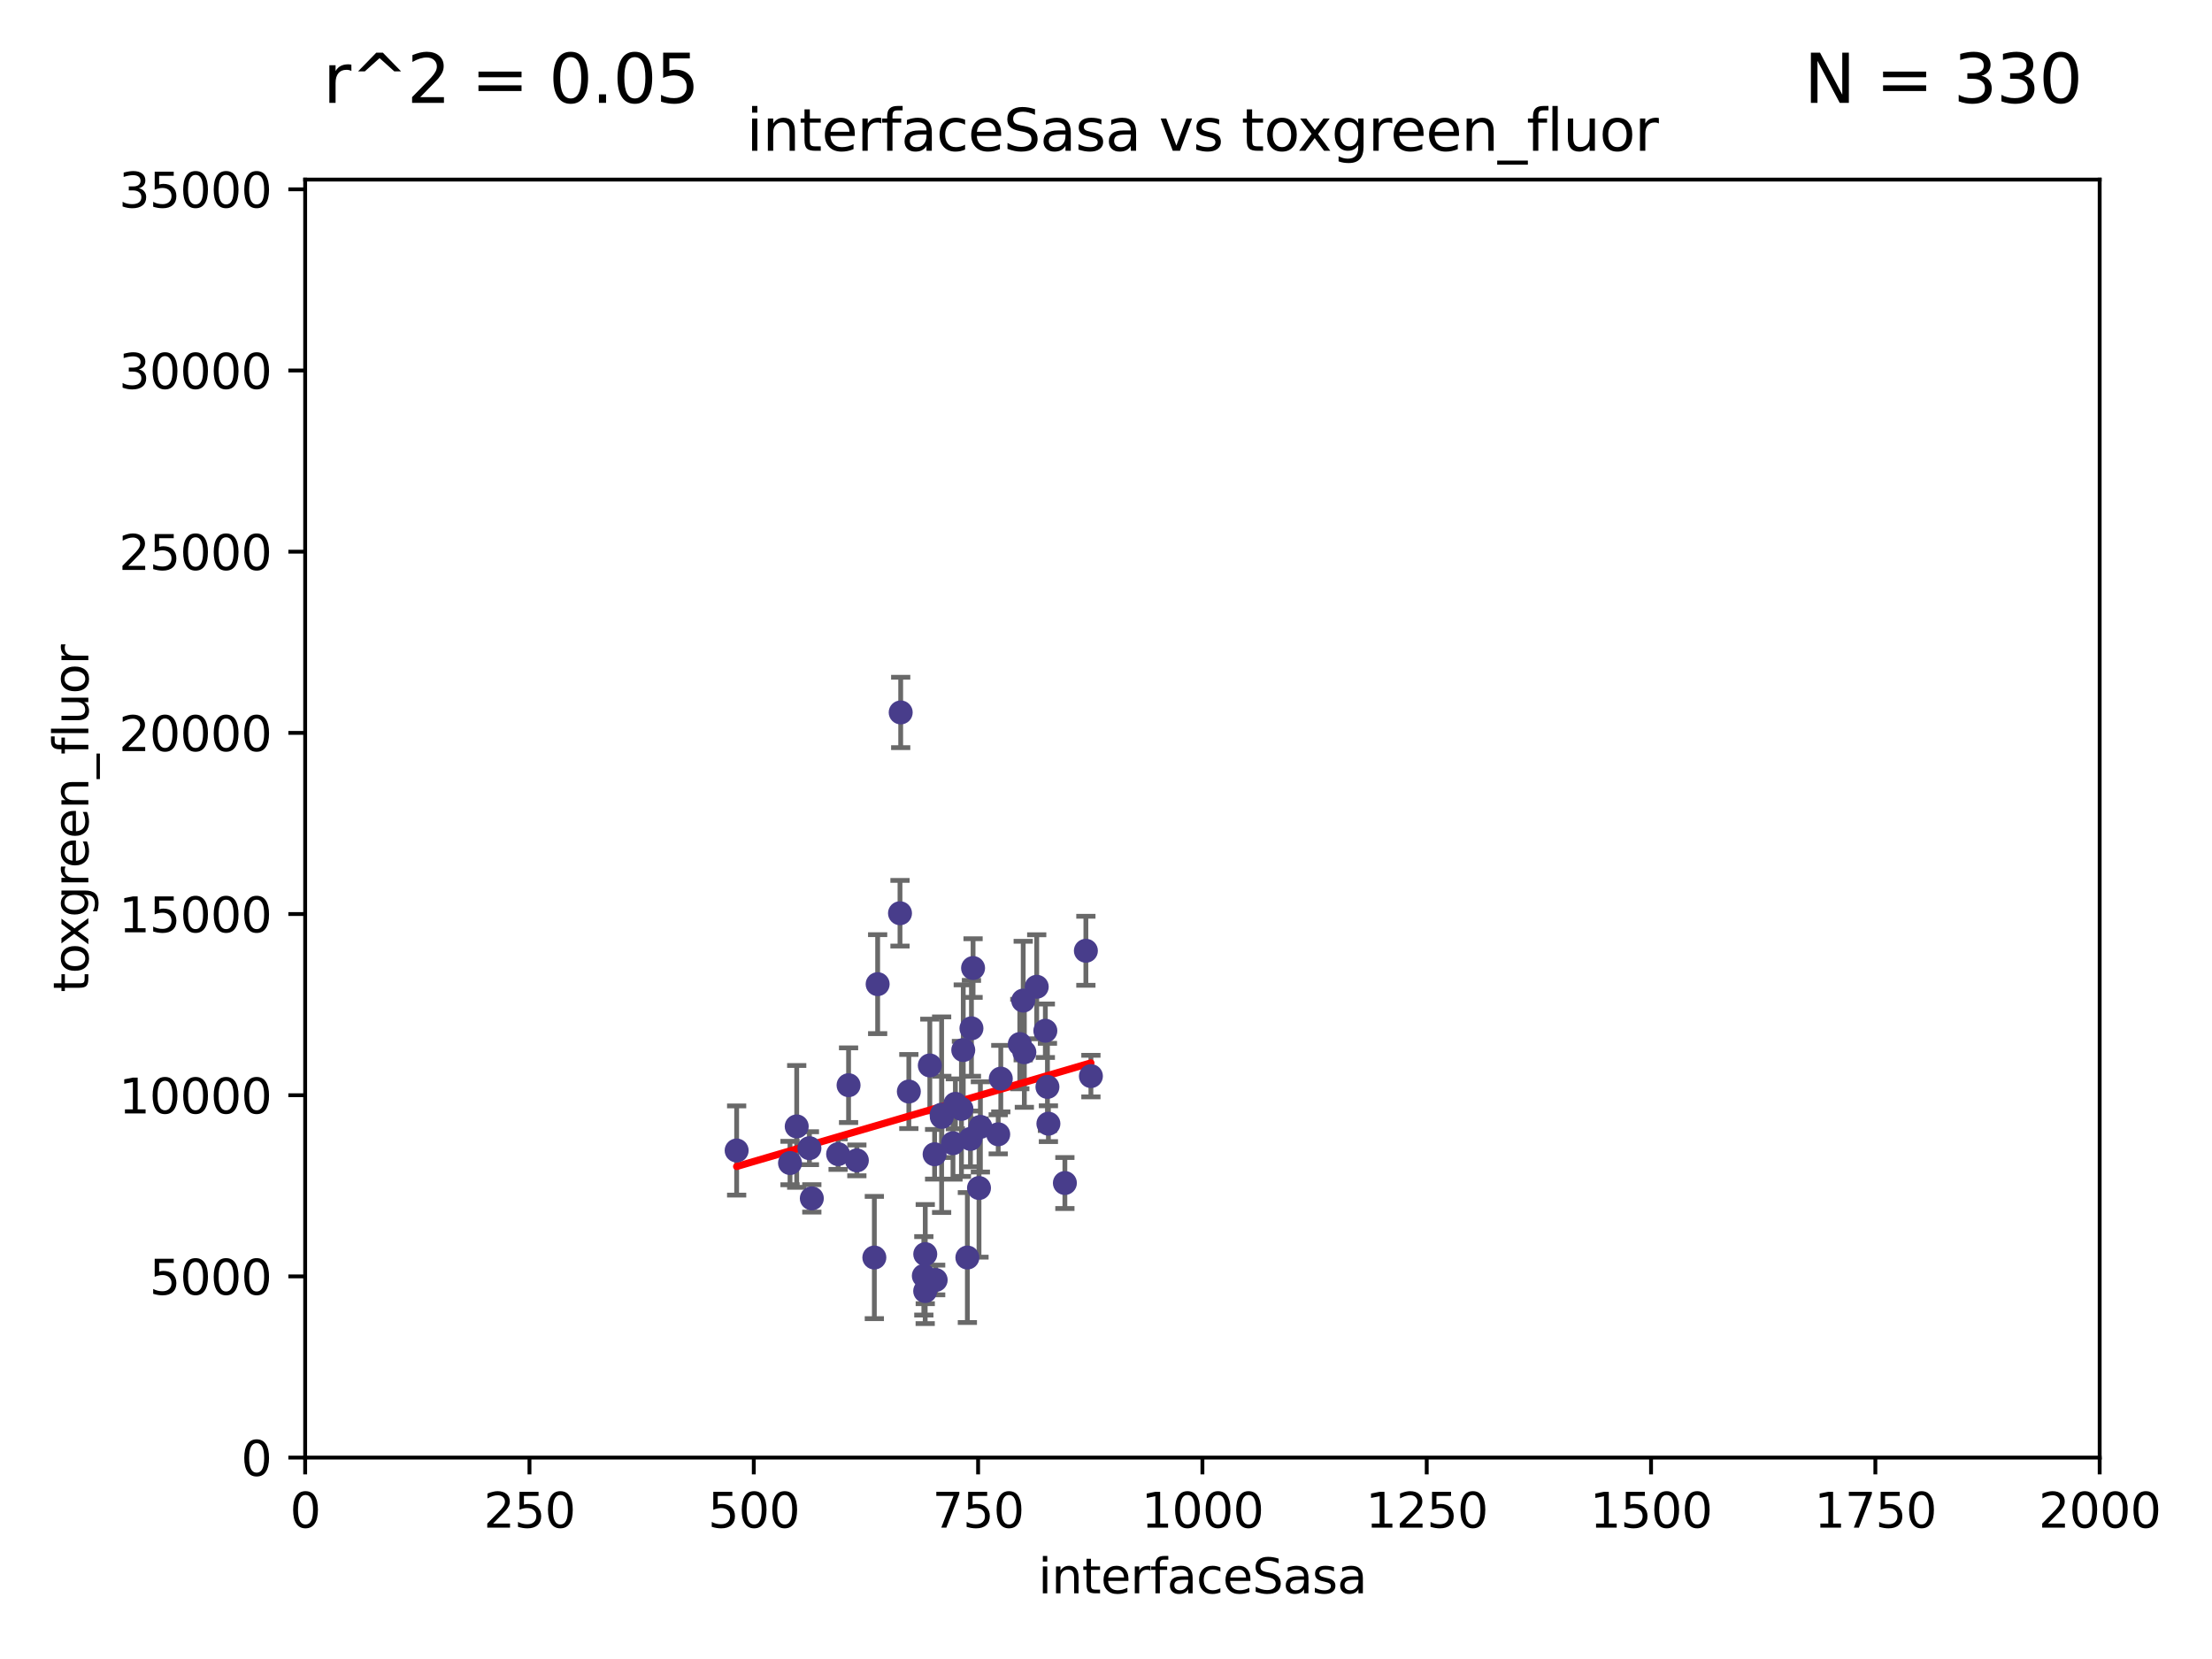 <?xml version="1.0" encoding="utf-8" standalone="no"?>
<!DOCTYPE svg PUBLIC "-//W3C//DTD SVG 1.1//EN"
  "http://www.w3.org/Graphics/SVG/1.1/DTD/svg11.dtd">
<svg xmlns:xlink="http://www.w3.org/1999/xlink" width="460.8pt" height="345.6pt" viewBox="0 0 460.8 345.6" xmlns="http://www.w3.org/2000/svg" version="1.1">
 <defs>
  <style type="text/css">*{stroke-linejoin: round; stroke-linecap: butt}</style>
 </defs>
 <g id="figure_1">
  <g id="patch_1">
   <path d="M 0 345.6 
L 460.8 345.6 
L 460.8 0 
L 0 0 
z
" style="fill: #ffffff"/>
  </g>
  <g id="axes_1">
   <g id="patch_2">
    <path d="M 63.571 303.64 
L 437.4 303.64 
L 437.4 37.411 
L 63.571 37.411 
z
" style="fill: #ffffff"/>
   </g>
   <g id="PathCollection_1">
    <defs>
     <path id="m8f3f046cd4" d="M 0 1.118 
C 0.297 1.118 0.581 1 0.791 0.791 
C 1 0.581 1.118 0.297 1.118 0 
C 1.118 -0.297 1 -0.581 0.791 -0.791 
C 0.581 -1 0.297 -1.118 0 -1.118 
C -0.297 -1.118 -0.581 -1 -0.791 -0.791 
C -1 -0.581 -1.118 -0.297 -1.118 0 
C -1.118 0.297 -1 0.581 -0.791 0.791 
C -0.581 1 -0.297 1.118 0 1.118 
z
" style="stroke: #483d8b"/>
    </defs>
    <g clip-path="url(#p323f60f183)">
     <use xlink:href="#m8f3f046cd4" x="194.697" y="240.453" style="fill: #483d8b; stroke: #483d8b"/>
     <use xlink:href="#m8f3f046cd4" x="194.918" y="266.643" style="fill: #483d8b; stroke: #483d8b"/>
     <use xlink:href="#m8f3f046cd4" x="218.202" y="226.423" style="fill: #483d8b; stroke: #483d8b"/>
     <use xlink:href="#m8f3f046cd4" x="201.522" y="261.968" style="fill: #483d8b; stroke: #483d8b"/>
     <use xlink:href="#m8f3f046cd4" x="187.486" y="190.244" style="fill: #483d8b; stroke: #483d8b"/>
     <use xlink:href="#m8f3f046cd4" x="217.764" y="214.727" style="fill: #483d8b; stroke: #483d8b"/>
     <use xlink:href="#m8f3f046cd4" x="196.198" y="232.667" style="fill: #483d8b; stroke: #483d8b"/>
     <use xlink:href="#m8f3f046cd4" x="202.37" y="214.218" style="fill: #483d8b; stroke: #483d8b"/>
     <use xlink:href="#m8f3f046cd4" x="203.944" y="247.483" style="fill: #483d8b; stroke: #483d8b"/>
     <use xlink:href="#m8f3f046cd4" x="200.286" y="231.002" style="fill: #483d8b; stroke: #483d8b"/>
     <use xlink:href="#m8f3f046cd4" x="226.209" y="198.062" style="fill: #483d8b; stroke: #483d8b"/>
     <use xlink:href="#m8f3f046cd4" x="192.451" y="265.778" style="fill: #483d8b; stroke: #483d8b"/>
     <use xlink:href="#m8f3f046cd4" x="189.329" y="227.387" style="fill: #483d8b; stroke: #483d8b"/>
     <use xlink:href="#m8f3f046cd4" x="202.163" y="237.253" style="fill: #483d8b; stroke: #483d8b"/>
     <use xlink:href="#m8f3f046cd4" x="215.968" y="205.563" style="fill: #483d8b; stroke: #483d8b"/>
     <use xlink:href="#m8f3f046cd4" x="218.402" y="234.086" style="fill: #483d8b; stroke: #483d8b"/>
     <use xlink:href="#m8f3f046cd4" x="213.153" y="208.443" style="fill: #483d8b; stroke: #483d8b"/>
     <use xlink:href="#m8f3f046cd4" x="182.142" y="261.966" style="fill: #483d8b; stroke: #483d8b"/>
     <use xlink:href="#m8f3f046cd4" x="212.441" y="217.495" style="fill: #483d8b; stroke: #483d8b"/>
     <use xlink:href="#m8f3f046cd4" x="221.835" y="246.444" style="fill: #483d8b; stroke: #483d8b"/>
     <use xlink:href="#m8f3f046cd4" x="187.632" y="148.412" style="fill: #483d8b; stroke: #483d8b"/>
     <use xlink:href="#m8f3f046cd4" x="164.576" y="242.282" style="fill: #483d8b; stroke: #483d8b"/>
     <use xlink:href="#m8f3f046cd4" x="200.665" y="218.744" style="fill: #483d8b; stroke: #483d8b"/>
     <use xlink:href="#m8f3f046cd4" x="202.708" y="201.662" style="fill: #483d8b; stroke: #483d8b"/>
     <use xlink:href="#m8f3f046cd4" x="207.948" y="236.297" style="fill: #483d8b; stroke: #483d8b"/>
     <use xlink:href="#m8f3f046cd4" x="208.484" y="224.698" style="fill: #483d8b; stroke: #483d8b"/>
     <use xlink:href="#m8f3f046cd4" x="168.617" y="239.188" style="fill: #483d8b; stroke: #483d8b"/>
     <use xlink:href="#m8f3f046cd4" x="204.232" y="234.753" style="fill: #483d8b; stroke: #483d8b"/>
     <use xlink:href="#m8f3f046cd4" x="213.391" y="219.201" style="fill: #483d8b; stroke: #483d8b"/>
     <use xlink:href="#m8f3f046cd4" x="227.256" y="224.171" style="fill: #483d8b; stroke: #483d8b"/>
     <use xlink:href="#m8f3f046cd4" x="192.735" y="268.953" style="fill: #483d8b; stroke: #483d8b"/>
     <use xlink:href="#m8f3f046cd4" x="176.772" y="226.066" style="fill: #483d8b; stroke: #483d8b"/>
     <use xlink:href="#m8f3f046cd4" x="174.597" y="240.422" style="fill: #483d8b; stroke: #483d8b"/>
     <use xlink:href="#m8f3f046cd4" x="182.83" y="205.017" style="fill: #483d8b; stroke: #483d8b"/>
     <use xlink:href="#m8f3f046cd4" x="198.522" y="238.155" style="fill: #483d8b; stroke: #483d8b"/>
     <use xlink:href="#m8f3f046cd4" x="193.699" y="221.952" style="fill: #483d8b; stroke: #483d8b"/>
     <use xlink:href="#m8f3f046cd4" x="199.024" y="229.951" style="fill: #483d8b; stroke: #483d8b"/>
     <use xlink:href="#m8f3f046cd4" x="178.499" y="241.729" style="fill: #483d8b; stroke: #483d8b"/>
     <use xlink:href="#m8f3f046cd4" x="165.97" y="234.653" style="fill: #483d8b; stroke: #483d8b"/>
     <use xlink:href="#m8f3f046cd4" x="153.457" y="239.668" style="fill: #483d8b; stroke: #483d8b"/>
     <use xlink:href="#m8f3f046cd4" x="169.118" y="249.644" style="fill: #483d8b; stroke: #483d8b"/>
     <use xlink:href="#m8f3f046cd4" x="192.748" y="261.255" style="fill: #483d8b; stroke: #483d8b"/>
     <use xlink:href="#m8f3f046cd4" x="196.159" y="232.21" style="fill: #483d8b; stroke: #483d8b"/>
    </g>
   </g>
   <g id="matplotlib.axis_1">
    <g id="xtick_1">
     <g id="line2d_1">
      <defs>
       <path id="m8293a8380c" d="M 0 0 
L 0 3.5 
" style="stroke: #000000; stroke-width: 0.8"/>
      </defs>
      <g>
       <use xlink:href="#m8293a8380c" x="63.571" y="303.64" style="stroke: #000000; stroke-width: 0.8"/>
      </g>
     </g>
     <g id="text_1">
      <!-- 0 -->
      <g transform="translate(60.39 318.238)scale(0.1 -0.1)">
       <defs>
        <path id="DejaVuSans-30" d="M 2034 4250 
Q 1547 4250 1301 3770 
Q 1056 3291 1056 2328 
Q 1056 1369 1301 889 
Q 1547 409 2034 409 
Q 2525 409 2770 889 
Q 3016 1369 3016 2328 
Q 3016 3291 2770 3770 
Q 2525 4250 2034 4250 
z
M 2034 4750 
Q 2819 4750 3233 4129 
Q 3647 3509 3647 2328 
Q 3647 1150 3233 529 
Q 2819 -91 2034 -91 
Q 1250 -91 836 529 
Q 422 1150 422 2328 
Q 422 3509 836 4129 
Q 1250 4750 2034 4750 
z
" transform="scale(0.016)"/>
       </defs>
       <use xlink:href="#DejaVuSans-30"/>
      </g>
     </g>
    </g>
    <g id="xtick_2">
     <g id="line2d_2">
      <g>
       <use xlink:href="#m8293a8380c" x="110.3" y="303.64" style="stroke: #000000; stroke-width: 0.8"/>
      </g>
     </g>
     <g id="text_2">
      <!-- 250 -->
      <g transform="translate(100.756 318.238)scale(0.1 -0.1)">
       <defs>
        <path id="DejaVuSans-32" d="M 1228 531 
L 3431 531 
L 3431 0 
L 469 0 
L 469 531 
Q 828 903 1448 1529 
Q 2069 2156 2228 2338 
Q 2531 2678 2651 2914 
Q 2772 3150 2772 3378 
Q 2772 3750 2511 3984 
Q 2250 4219 1831 4219 
Q 1534 4219 1204 4116 
Q 875 4013 500 3803 
L 500 4441 
Q 881 4594 1212 4672 
Q 1544 4750 1819 4750 
Q 2544 4750 2975 4387 
Q 3406 4025 3406 3419 
Q 3406 3131 3298 2873 
Q 3191 2616 2906 2266 
Q 2828 2175 2409 1742 
Q 1991 1309 1228 531 
z
" transform="scale(0.016)"/>
        <path id="DejaVuSans-35" d="M 691 4666 
L 3169 4666 
L 3169 4134 
L 1269 4134 
L 1269 2991 
Q 1406 3038 1543 3061 
Q 1681 3084 1819 3084 
Q 2600 3084 3056 2656 
Q 3513 2228 3513 1497 
Q 3513 744 3044 326 
Q 2575 -91 1722 -91 
Q 1428 -91 1123 -41 
Q 819 9 494 109 
L 494 744 
Q 775 591 1075 516 
Q 1375 441 1709 441 
Q 2250 441 2565 725 
Q 2881 1009 2881 1497 
Q 2881 1984 2565 2268 
Q 2250 2553 1709 2553 
Q 1456 2553 1204 2497 
Q 953 2441 691 2322 
L 691 4666 
z
" transform="scale(0.016)"/>
       </defs>
       <use xlink:href="#DejaVuSans-32"/>
       <use xlink:href="#DejaVuSans-35" x="63.623"/>
       <use xlink:href="#DejaVuSans-30" x="127.246"/>
      </g>
     </g>
    </g>
    <g id="xtick_3">
     <g id="line2d_3">
      <g>
       <use xlink:href="#m8293a8380c" x="157.028" y="303.64" style="stroke: #000000; stroke-width: 0.8"/>
      </g>
     </g>
     <g id="text_3">
      <!-- 500 -->
      <g transform="translate(147.485 318.238)scale(0.1 -0.1)">
       <use xlink:href="#DejaVuSans-35"/>
       <use xlink:href="#DejaVuSans-30" x="63.623"/>
       <use xlink:href="#DejaVuSans-30" x="127.246"/>
      </g>
     </g>
    </g>
    <g id="xtick_4">
     <g id="line2d_4">
      <g>
       <use xlink:href="#m8293a8380c" x="203.757" y="303.64" style="stroke: #000000; stroke-width: 0.8"/>
      </g>
     </g>
     <g id="text_4">
      <!-- 750 -->
      <g transform="translate(194.213 318.238)scale(0.1 -0.1)">
       <defs>
        <path id="DejaVuSans-37" d="M 525 4666 
L 3525 4666 
L 3525 4397 
L 1831 0 
L 1172 0 
L 2766 4134 
L 525 4134 
L 525 4666 
z
" transform="scale(0.016)"/>
       </defs>
       <use xlink:href="#DejaVuSans-37"/>
       <use xlink:href="#DejaVuSans-35" x="63.623"/>
       <use xlink:href="#DejaVuSans-30" x="127.246"/>
      </g>
     </g>
    </g>
    <g id="xtick_5">
     <g id="line2d_5">
      <g>
       <use xlink:href="#m8293a8380c" x="250.486" y="303.64" style="stroke: #000000; stroke-width: 0.8"/>
      </g>
     </g>
     <g id="text_5">
      <!-- 1000 -->
      <g transform="translate(237.761 318.238)scale(0.1 -0.1)">
       <defs>
        <path id="DejaVuSans-31" d="M 794 531 
L 1825 531 
L 1825 4091 
L 703 3866 
L 703 4441 
L 1819 4666 
L 2450 4666 
L 2450 531 
L 3481 531 
L 3481 0 
L 794 0 
L 794 531 
z
" transform="scale(0.016)"/>
       </defs>
       <use xlink:href="#DejaVuSans-31"/>
       <use xlink:href="#DejaVuSans-30" x="63.623"/>
       <use xlink:href="#DejaVuSans-30" x="127.246"/>
       <use xlink:href="#DejaVuSans-30" x="190.869"/>
      </g>
     </g>
    </g>
    <g id="xtick_6">
     <g id="line2d_6">
      <g>
       <use xlink:href="#m8293a8380c" x="297.214" y="303.64" style="stroke: #000000; stroke-width: 0.8"/>
      </g>
     </g>
     <g id="text_6">
      <!-- 1250 -->
      <g transform="translate(284.489 318.238)scale(0.1 -0.1)">
       <use xlink:href="#DejaVuSans-31"/>
       <use xlink:href="#DejaVuSans-32" x="63.623"/>
       <use xlink:href="#DejaVuSans-35" x="127.246"/>
       <use xlink:href="#DejaVuSans-30" x="190.869"/>
      </g>
     </g>
    </g>
    <g id="xtick_7">
     <g id="line2d_7">
      <g>
       <use xlink:href="#m8293a8380c" x="343.943" y="303.64" style="stroke: #000000; stroke-width: 0.8"/>
      </g>
     </g>
     <g id="text_7">
      <!-- 1500 -->
      <g transform="translate(331.218 318.238)scale(0.1 -0.1)">
       <use xlink:href="#DejaVuSans-31"/>
       <use xlink:href="#DejaVuSans-35" x="63.623"/>
       <use xlink:href="#DejaVuSans-30" x="127.246"/>
       <use xlink:href="#DejaVuSans-30" x="190.869"/>
      </g>
     </g>
    </g>
    <g id="xtick_8">
     <g id="line2d_8">
      <g>
       <use xlink:href="#m8293a8380c" x="390.671" y="303.64" style="stroke: #000000; stroke-width: 0.8"/>
      </g>
     </g>
     <g id="text_8">
      <!-- 1750 -->
      <g transform="translate(377.946 318.238)scale(0.1 -0.1)">
       <use xlink:href="#DejaVuSans-31"/>
       <use xlink:href="#DejaVuSans-37" x="63.623"/>
       <use xlink:href="#DejaVuSans-35" x="127.246"/>
       <use xlink:href="#DejaVuSans-30" x="190.869"/>
      </g>
     </g>
    </g>
    <g id="xtick_9">
     <g id="line2d_9">
      <g>
       <use xlink:href="#m8293a8380c" x="437.4" y="303.64" style="stroke: #000000; stroke-width: 0.8"/>
      </g>
     </g>
     <g id="text_9">
      <!-- 2000 -->
      <g transform="translate(424.675 318.238)scale(0.1 -0.1)">
       <use xlink:href="#DejaVuSans-32"/>
       <use xlink:href="#DejaVuSans-30" x="63.623"/>
       <use xlink:href="#DejaVuSans-30" x="127.246"/>
       <use xlink:href="#DejaVuSans-30" x="190.869"/>
      </g>
     </g>
    </g>
    <g id="text_10">
     <!-- interfaceSasa -->
     <g transform="translate(216.279 331.917)scale(0.1 -0.1)">
      <defs>
       <path id="DejaVuSans-69" d="M 603 3500 
L 1178 3500 
L 1178 0 
L 603 0 
L 603 3500 
z
M 603 4863 
L 1178 4863 
L 1178 4134 
L 603 4134 
L 603 4863 
z
" transform="scale(0.016)"/>
       <path id="DejaVuSans-6e" d="M 3513 2113 
L 3513 0 
L 2938 0 
L 2938 2094 
Q 2938 2591 2744 2837 
Q 2550 3084 2163 3084 
Q 1697 3084 1428 2787 
Q 1159 2491 1159 1978 
L 1159 0 
L 581 0 
L 581 3500 
L 1159 3500 
L 1159 2956 
Q 1366 3272 1645 3428 
Q 1925 3584 2291 3584 
Q 2894 3584 3203 3211 
Q 3513 2838 3513 2113 
z
" transform="scale(0.016)"/>
       <path id="DejaVuSans-74" d="M 1172 4494 
L 1172 3500 
L 2356 3500 
L 2356 3053 
L 1172 3053 
L 1172 1153 
Q 1172 725 1289 603 
Q 1406 481 1766 481 
L 2356 481 
L 2356 0 
L 1766 0 
Q 1100 0 847 248 
Q 594 497 594 1153 
L 594 3053 
L 172 3053 
L 172 3500 
L 594 3500 
L 594 4494 
L 1172 4494 
z
" transform="scale(0.016)"/>
       <path id="DejaVuSans-65" d="M 3597 1894 
L 3597 1613 
L 953 1613 
Q 991 1019 1311 708 
Q 1631 397 2203 397 
Q 2534 397 2845 478 
Q 3156 559 3463 722 
L 3463 178 
Q 3153 47 2828 -22 
Q 2503 -91 2169 -91 
Q 1331 -91 842 396 
Q 353 884 353 1716 
Q 353 2575 817 3079 
Q 1281 3584 2069 3584 
Q 2775 3584 3186 3129 
Q 3597 2675 3597 1894 
z
M 3022 2063 
Q 3016 2534 2758 2815 
Q 2500 3097 2075 3097 
Q 1594 3097 1305 2825 
Q 1016 2553 972 2059 
L 3022 2063 
z
" transform="scale(0.016)"/>
       <path id="DejaVuSans-72" d="M 2631 2963 
Q 2534 3019 2420 3045 
Q 2306 3072 2169 3072 
Q 1681 3072 1420 2755 
Q 1159 2438 1159 1844 
L 1159 0 
L 581 0 
L 581 3500 
L 1159 3500 
L 1159 2956 
Q 1341 3275 1631 3429 
Q 1922 3584 2338 3584 
Q 2397 3584 2469 3576 
Q 2541 3569 2628 3553 
L 2631 2963 
z
" transform="scale(0.016)"/>
       <path id="DejaVuSans-66" d="M 2375 4863 
L 2375 4384 
L 1825 4384 
Q 1516 4384 1395 4259 
Q 1275 4134 1275 3809 
L 1275 3500 
L 2222 3500 
L 2222 3053 
L 1275 3053 
L 1275 0 
L 697 0 
L 697 3053 
L 147 3053 
L 147 3500 
L 697 3500 
L 697 3744 
Q 697 4328 969 4595 
Q 1241 4863 1831 4863 
L 2375 4863 
z
" transform="scale(0.016)"/>
       <path id="DejaVuSans-61" d="M 2194 1759 
Q 1497 1759 1228 1600 
Q 959 1441 959 1056 
Q 959 750 1161 570 
Q 1363 391 1709 391 
Q 2188 391 2477 730 
Q 2766 1069 2766 1631 
L 2766 1759 
L 2194 1759 
z
M 3341 1997 
L 3341 0 
L 2766 0 
L 2766 531 
Q 2569 213 2275 61 
Q 1981 -91 1556 -91 
Q 1019 -91 701 211 
Q 384 513 384 1019 
Q 384 1609 779 1909 
Q 1175 2209 1959 2209 
L 2766 2209 
L 2766 2266 
Q 2766 2663 2505 2880 
Q 2244 3097 1772 3097 
Q 1472 3097 1187 3025 
Q 903 2953 641 2809 
L 641 3341 
Q 956 3463 1253 3523 
Q 1550 3584 1831 3584 
Q 2591 3584 2966 3190 
Q 3341 2797 3341 1997 
z
" transform="scale(0.016)"/>
       <path id="DejaVuSans-63" d="M 3122 3366 
L 3122 2828 
Q 2878 2963 2633 3030 
Q 2388 3097 2138 3097 
Q 1578 3097 1268 2742 
Q 959 2388 959 1747 
Q 959 1106 1268 751 
Q 1578 397 2138 397 
Q 2388 397 2633 464 
Q 2878 531 3122 666 
L 3122 134 
Q 2881 22 2623 -34 
Q 2366 -91 2075 -91 
Q 1284 -91 818 406 
Q 353 903 353 1747 
Q 353 2603 823 3093 
Q 1294 3584 2113 3584 
Q 2378 3584 2631 3529 
Q 2884 3475 3122 3366 
z
" transform="scale(0.016)"/>
       <path id="DejaVuSans-53" d="M 3425 4513 
L 3425 3897 
Q 3066 4069 2747 4153 
Q 2428 4238 2131 4238 
Q 1616 4238 1336 4038 
Q 1056 3838 1056 3469 
Q 1056 3159 1242 3001 
Q 1428 2844 1947 2747 
L 2328 2669 
Q 3034 2534 3370 2195 
Q 3706 1856 3706 1288 
Q 3706 609 3251 259 
Q 2797 -91 1919 -91 
Q 1588 -91 1214 -16 
Q 841 59 441 206 
L 441 856 
Q 825 641 1194 531 
Q 1563 422 1919 422 
Q 2459 422 2753 634 
Q 3047 847 3047 1241 
Q 3047 1584 2836 1778 
Q 2625 1972 2144 2069 
L 1759 2144 
Q 1053 2284 737 2584 
Q 422 2884 422 3419 
Q 422 4038 858 4394 
Q 1294 4750 2059 4750 
Q 2388 4750 2728 4690 
Q 3069 4631 3425 4513 
z
" transform="scale(0.016)"/>
       <path id="DejaVuSans-73" d="M 2834 3397 
L 2834 2853 
Q 2591 2978 2328 3040 
Q 2066 3103 1784 3103 
Q 1356 3103 1142 2972 
Q 928 2841 928 2578 
Q 928 2378 1081 2264 
Q 1234 2150 1697 2047 
L 1894 2003 
Q 2506 1872 2764 1633 
Q 3022 1394 3022 966 
Q 3022 478 2636 193 
Q 2250 -91 1575 -91 
Q 1294 -91 989 -36 
Q 684 19 347 128 
L 347 722 
Q 666 556 975 473 
Q 1284 391 1588 391 
Q 1994 391 2212 530 
Q 2431 669 2431 922 
Q 2431 1156 2273 1281 
Q 2116 1406 1581 1522 
L 1381 1569 
Q 847 1681 609 1914 
Q 372 2147 372 2553 
Q 372 3047 722 3315 
Q 1072 3584 1716 3584 
Q 2034 3584 2315 3537 
Q 2597 3491 2834 3397 
z
" transform="scale(0.016)"/>
      </defs>
      <use xlink:href="#DejaVuSans-69"/>
      <use xlink:href="#DejaVuSans-6e" x="27.783"/>
      <use xlink:href="#DejaVuSans-74" x="91.162"/>
      <use xlink:href="#DejaVuSans-65" x="130.371"/>
      <use xlink:href="#DejaVuSans-72" x="191.895"/>
      <use xlink:href="#DejaVuSans-66" x="233.008"/>
      <use xlink:href="#DejaVuSans-61" x="268.213"/>
      <use xlink:href="#DejaVuSans-63" x="329.492"/>
      <use xlink:href="#DejaVuSans-65" x="384.473"/>
      <use xlink:href="#DejaVuSans-53" x="445.996"/>
      <use xlink:href="#DejaVuSans-61" x="509.473"/>
      <use xlink:href="#DejaVuSans-73" x="570.752"/>
      <use xlink:href="#DejaVuSans-61" x="622.852"/>
     </g>
    </g>
   </g>
   <g id="matplotlib.axis_2">
    <g id="ytick_1">
     <g id="line2d_10">
      <defs>
       <path id="mbc36b8e5f4" d="M 0 0 
L -3.5 0 
" style="stroke: #000000; stroke-width: 0.8"/>
      </defs>
      <g>
       <use xlink:href="#mbc36b8e5f4" x="63.571" y="303.64" style="stroke: #000000; stroke-width: 0.8"/>
      </g>
     </g>
     <g id="text_11">
      <!-- 0 -->
      <g transform="translate(50.209 307.439)scale(0.1 -0.1)">
       <use xlink:href="#DejaVuSans-30"/>
      </g>
     </g>
    </g>
    <g id="ytick_2">
     <g id="line2d_11">
      <g>
       <use xlink:href="#mbc36b8e5f4" x="63.571" y="265.897" style="stroke: #000000; stroke-width: 0.8"/>
      </g>
     </g>
     <g id="text_12">
      <!-- 5000 -->
      <g transform="translate(31.121 269.696)scale(0.1 -0.1)">
       <use xlink:href="#DejaVuSans-35"/>
       <use xlink:href="#DejaVuSans-30" x="63.623"/>
       <use xlink:href="#DejaVuSans-30" x="127.246"/>
       <use xlink:href="#DejaVuSans-30" x="190.869"/>
      </g>
     </g>
    </g>
    <g id="ytick_3">
     <g id="line2d_12">
      <g>
       <use xlink:href="#mbc36b8e5f4" x="63.571" y="228.154" style="stroke: #000000; stroke-width: 0.8"/>
      </g>
     </g>
     <g id="text_13">
      <!-- 10000 -->
      <g transform="translate(24.759 231.953)scale(0.1 -0.1)">
       <use xlink:href="#DejaVuSans-31"/>
       <use xlink:href="#DejaVuSans-30" x="63.623"/>
       <use xlink:href="#DejaVuSans-30" x="127.246"/>
       <use xlink:href="#DejaVuSans-30" x="190.869"/>
       <use xlink:href="#DejaVuSans-30" x="254.492"/>
      </g>
     </g>
    </g>
    <g id="ytick_4">
     <g id="line2d_13">
      <g>
       <use xlink:href="#mbc36b8e5f4" x="63.571" y="190.411" style="stroke: #000000; stroke-width: 0.8"/>
      </g>
     </g>
     <g id="text_14">
      <!-- 15000 -->
      <g transform="translate(24.759 194.21)scale(0.1 -0.1)">
       <use xlink:href="#DejaVuSans-31"/>
       <use xlink:href="#DejaVuSans-35" x="63.623"/>
       <use xlink:href="#DejaVuSans-30" x="127.246"/>
       <use xlink:href="#DejaVuSans-30" x="190.869"/>
       <use xlink:href="#DejaVuSans-30" x="254.492"/>
      </g>
     </g>
    </g>
    <g id="ytick_5">
     <g id="line2d_14">
      <g>
       <use xlink:href="#mbc36b8e5f4" x="63.571" y="152.668" style="stroke: #000000; stroke-width: 0.8"/>
      </g>
     </g>
     <g id="text_15">
      <!-- 20000 -->
      <g transform="translate(24.759 156.467)scale(0.1 -0.1)">
       <use xlink:href="#DejaVuSans-32"/>
       <use xlink:href="#DejaVuSans-30" x="63.623"/>
       <use xlink:href="#DejaVuSans-30" x="127.246"/>
       <use xlink:href="#DejaVuSans-30" x="190.869"/>
       <use xlink:href="#DejaVuSans-30" x="254.492"/>
      </g>
     </g>
    </g>
    <g id="ytick_6">
     <g id="line2d_15">
      <g>
       <use xlink:href="#mbc36b8e5f4" x="63.571" y="114.925" style="stroke: #000000; stroke-width: 0.8"/>
      </g>
     </g>
     <g id="text_16">
      <!-- 25000 -->
      <g transform="translate(24.759 118.724)scale(0.1 -0.1)">
       <use xlink:href="#DejaVuSans-32"/>
       <use xlink:href="#DejaVuSans-35" x="63.623"/>
       <use xlink:href="#DejaVuSans-30" x="127.246"/>
       <use xlink:href="#DejaVuSans-30" x="190.869"/>
       <use xlink:href="#DejaVuSans-30" x="254.492"/>
      </g>
     </g>
    </g>
    <g id="ytick_7">
     <g id="line2d_16">
      <g>
       <use xlink:href="#mbc36b8e5f4" x="63.571" y="77.181" style="stroke: #000000; stroke-width: 0.8"/>
      </g>
     </g>
     <g id="text_17">
      <!-- 30000 -->
      <g transform="translate(24.759 80.981)scale(0.1 -0.1)">
       <defs>
        <path id="DejaVuSans-33" d="M 2597 2516 
Q 3050 2419 3304 2112 
Q 3559 1806 3559 1356 
Q 3559 666 3084 287 
Q 2609 -91 1734 -91 
Q 1441 -91 1130 -33 
Q 819 25 488 141 
L 488 750 
Q 750 597 1062 519 
Q 1375 441 1716 441 
Q 2309 441 2620 675 
Q 2931 909 2931 1356 
Q 2931 1769 2642 2001 
Q 2353 2234 1838 2234 
L 1294 2234 
L 1294 2753 
L 1863 2753 
Q 2328 2753 2575 2939 
Q 2822 3125 2822 3475 
Q 2822 3834 2567 4026 
Q 2313 4219 1838 4219 
Q 1578 4219 1281 4162 
Q 984 4106 628 3988 
L 628 4550 
Q 988 4650 1302 4700 
Q 1616 4750 1894 4750 
Q 2613 4750 3031 4423 
Q 3450 4097 3450 3541 
Q 3450 3153 3228 2886 
Q 3006 2619 2597 2516 
z
" transform="scale(0.016)"/>
       </defs>
       <use xlink:href="#DejaVuSans-33"/>
       <use xlink:href="#DejaVuSans-30" x="63.623"/>
       <use xlink:href="#DejaVuSans-30" x="127.246"/>
       <use xlink:href="#DejaVuSans-30" x="190.869"/>
       <use xlink:href="#DejaVuSans-30" x="254.492"/>
      </g>
     </g>
    </g>
    <g id="ytick_8">
     <g id="line2d_17">
      <g>
       <use xlink:href="#mbc36b8e5f4" x="63.571" y="39.438" style="stroke: #000000; stroke-width: 0.8"/>
      </g>
     </g>
     <g id="text_18">
      <!-- 35000 -->
      <g transform="translate(24.759 43.238)scale(0.1 -0.1)">
       <use xlink:href="#DejaVuSans-33"/>
       <use xlink:href="#DejaVuSans-35" x="63.623"/>
       <use xlink:href="#DejaVuSans-30" x="127.246"/>
       <use xlink:href="#DejaVuSans-30" x="190.869"/>
       <use xlink:href="#DejaVuSans-30" x="254.492"/>
      </g>
     </g>
    </g>
    <g id="text_19">
     <!-- toxgreen_fluor -->
     <g transform="translate(18.401 206.72)rotate(-90)scale(0.1 -0.1)">
      <defs>
       <path id="DejaVuSans-6f" d="M 1959 3097 
Q 1497 3097 1228 2736 
Q 959 2375 959 1747 
Q 959 1119 1226 758 
Q 1494 397 1959 397 
Q 2419 397 2687 759 
Q 2956 1122 2956 1747 
Q 2956 2369 2687 2733 
Q 2419 3097 1959 3097 
z
M 1959 3584 
Q 2709 3584 3137 3096 
Q 3566 2609 3566 1747 
Q 3566 888 3137 398 
Q 2709 -91 1959 -91 
Q 1206 -91 779 398 
Q 353 888 353 1747 
Q 353 2609 779 3096 
Q 1206 3584 1959 3584 
z
" transform="scale(0.016)"/>
       <path id="DejaVuSans-78" d="M 3513 3500 
L 2247 1797 
L 3578 0 
L 2900 0 
L 1881 1375 
L 863 0 
L 184 0 
L 1544 1831 
L 300 3500 
L 978 3500 
L 1906 2253 
L 2834 3500 
L 3513 3500 
z
" transform="scale(0.016)"/>
       <path id="DejaVuSans-67" d="M 2906 1791 
Q 2906 2416 2648 2759 
Q 2391 3103 1925 3103 
Q 1463 3103 1205 2759 
Q 947 2416 947 1791 
Q 947 1169 1205 825 
Q 1463 481 1925 481 
Q 2391 481 2648 825 
Q 2906 1169 2906 1791 
z
M 3481 434 
Q 3481 -459 3084 -895 
Q 2688 -1331 1869 -1331 
Q 1566 -1331 1297 -1286 
Q 1028 -1241 775 -1147 
L 775 -588 
Q 1028 -725 1275 -790 
Q 1522 -856 1778 -856 
Q 2344 -856 2625 -561 
Q 2906 -266 2906 331 
L 2906 616 
Q 2728 306 2450 153 
Q 2172 0 1784 0 
Q 1141 0 747 490 
Q 353 981 353 1791 
Q 353 2603 747 3093 
Q 1141 3584 1784 3584 
Q 2172 3584 2450 3431 
Q 2728 3278 2906 2969 
L 2906 3500 
L 3481 3500 
L 3481 434 
z
" transform="scale(0.016)"/>
       <path id="DejaVuSans-5f" d="M 3263 -1063 
L 3263 -1509 
L -63 -1509 
L -63 -1063 
L 3263 -1063 
z
" transform="scale(0.016)"/>
       <path id="DejaVuSans-6c" d="M 603 4863 
L 1178 4863 
L 1178 0 
L 603 0 
L 603 4863 
z
" transform="scale(0.016)"/>
       <path id="DejaVuSans-75" d="M 544 1381 
L 544 3500 
L 1119 3500 
L 1119 1403 
Q 1119 906 1312 657 
Q 1506 409 1894 409 
Q 2359 409 2629 706 
Q 2900 1003 2900 1516 
L 2900 3500 
L 3475 3500 
L 3475 0 
L 2900 0 
L 2900 538 
Q 2691 219 2414 64 
Q 2138 -91 1772 -91 
Q 1169 -91 856 284 
Q 544 659 544 1381 
z
M 1991 3584 
L 1991 3584 
z
" transform="scale(0.016)"/>
      </defs>
      <use xlink:href="#DejaVuSans-74"/>
      <use xlink:href="#DejaVuSans-6f" x="39.209"/>
      <use xlink:href="#DejaVuSans-78" x="97.266"/>
      <use xlink:href="#DejaVuSans-67" x="156.445"/>
      <use xlink:href="#DejaVuSans-72" x="219.922"/>
      <use xlink:href="#DejaVuSans-65" x="258.785"/>
      <use xlink:href="#DejaVuSans-65" x="320.309"/>
      <use xlink:href="#DejaVuSans-6e" x="381.832"/>
      <use xlink:href="#DejaVuSans-5f" x="445.211"/>
      <use xlink:href="#DejaVuSans-66" x="495.211"/>
      <use xlink:href="#DejaVuSans-6c" x="530.416"/>
      <use xlink:href="#DejaVuSans-75" x="558.199"/>
      <use xlink:href="#DejaVuSans-6f" x="621.578"/>
      <use xlink:href="#DejaVuSans-72" x="682.76"/>
     </g>
    </g>
   </g>
   <g id="LineCollection_1">
    <path d="M 194.697 245.626 
L 194.697 235.281 
" clip-path="url(#p323f60f183)" style="fill: none; stroke: #696969"/>
    <path d="M 194.918 269.74 
L 194.918 263.546 
" clip-path="url(#p323f60f183)" style="fill: none; stroke: #696969"/>
    <path d="M 218.202 235.498 
L 218.202 217.347 
" clip-path="url(#p323f60f183)" style="fill: none; stroke: #696969"/>
    <path d="M 201.522 275.505 
L 201.522 248.431 
" clip-path="url(#p323f60f183)" style="fill: none; stroke: #696969"/>
    <path d="M 187.486 197.084 
L 187.486 183.404 
" clip-path="url(#p323f60f183)" style="fill: none; stroke: #696969"/>
    <path d="M 217.764 220.297 
L 217.764 209.156 
" clip-path="url(#p323f60f183)" style="fill: none; stroke: #696969"/>
    <path d="M 196.198 241.133 
L 196.198 224.202 
" clip-path="url(#p323f60f183)" style="fill: none; stroke: #696969"/>
    <path d="M 202.37 224.199 
L 202.37 204.238 
" clip-path="url(#p323f60f183)" style="fill: none; stroke: #696969"/>
    <path d="M 203.944 261.884 
L 203.944 233.082 
" clip-path="url(#p323f60f183)" style="fill: none; stroke: #696969"/>
    <path d="M 200.286 245.072 
L 200.286 216.932 
" clip-path="url(#p323f60f183)" style="fill: none; stroke: #696969"/>
    <path d="M 226.209 205.251 
L 226.209 190.872 
" clip-path="url(#p323f60f183)" style="fill: none; stroke: #696969"/>
    <path d="M 192.451 273.949 
L 192.451 257.606 
" clip-path="url(#p323f60f183)" style="fill: none; stroke: #696969"/>
    <path d="M 189.329 235.103 
L 189.329 219.67 
" clip-path="url(#p323f60f183)" style="fill: none; stroke: #696969"/>
    <path d="M 202.163 243.059 
L 202.163 231.446 
" clip-path="url(#p323f60f183)" style="fill: none; stroke: #696969"/>
    <path d="M 215.968 216.397 
L 215.968 194.729 
" clip-path="url(#p323f60f183)" style="fill: none; stroke: #696969"/>
    <path d="M 218.402 237.817 
L 218.402 230.356 
" clip-path="url(#p323f60f183)" style="fill: none; stroke: #696969"/>
    <path d="M 213.153 220.796 
L 213.153 196.09 
" clip-path="url(#p323f60f183)" style="fill: none; stroke: #696969"/>
    <path d="M 182.142 274.699 
L 182.142 249.233 
" clip-path="url(#p323f60f183)" style="fill: none; stroke: #696969"/>
    <path d="M 212.441 226.811 
L 212.441 208.179 
" clip-path="url(#p323f60f183)" style="fill: none; stroke: #696969"/>
    <path d="M 221.835 251.757 
L 221.835 241.132 
" clip-path="url(#p323f60f183)" style="fill: none; stroke: #696969"/>
    <path d="M 187.632 155.741 
L 187.632 141.084 
" clip-path="url(#p323f60f183)" style="fill: none; stroke: #696969"/>
    <path d="M 164.576 246.804 
L 164.576 237.76 
" clip-path="url(#p323f60f183)" style="fill: none; stroke: #696969"/>
    <path d="M 200.665 232.323 
L 200.665 205.165 
" clip-path="url(#p323f60f183)" style="fill: none; stroke: #696969"/>
    <path d="M 202.708 207.771 
L 202.708 195.554 
" clip-path="url(#p323f60f183)" style="fill: none; stroke: #696969"/>
    <path d="M 207.948 240.375 
L 207.948 232.22 
" clip-path="url(#p323f60f183)" style="fill: none; stroke: #696969"/>
    <path d="M 208.484 231.622 
L 208.484 217.775 
" clip-path="url(#p323f60f183)" style="fill: none; stroke: #696969"/>
    <path d="M 168.617 242.617 
L 168.617 235.758 
" clip-path="url(#p323f60f183)" style="fill: none; stroke: #696969"/>
    <path d="M 204.232 244.157 
L 204.232 225.349 
" clip-path="url(#p323f60f183)" style="fill: none; stroke: #696969"/>
    <path d="M 213.391 230.669 
L 213.391 207.734 
" clip-path="url(#p323f60f183)" style="fill: none; stroke: #696969"/>
    <path d="M 227.256 228.505 
L 227.256 219.838 
" clip-path="url(#p323f60f183)" style="fill: none; stroke: #696969"/>
    <path d="M 192.735 275.723 
L 192.735 262.184 
" clip-path="url(#p323f60f183)" style="fill: none; stroke: #696969"/>
    <path d="M 176.772 233.841 
L 176.772 218.291 
" clip-path="url(#p323f60f183)" style="fill: none; stroke: #696969"/>
    <path d="M 174.597 243.608 
L 174.597 237.237 
" clip-path="url(#p323f60f183)" style="fill: none; stroke: #696969"/>
    <path d="M 182.83 215.323 
L 182.83 194.711 
" clip-path="url(#p323f60f183)" style="fill: none; stroke: #696969"/>
    <path d="M 198.522 245.638 
L 198.522 230.673 
" clip-path="url(#p323f60f183)" style="fill: none; stroke: #696969"/>
    <path d="M 193.699 231.603 
L 193.699 212.302 
" clip-path="url(#p323f60f183)" style="fill: none; stroke: #696969"/>
    <path d="M 199.024 235.151 
L 199.024 224.751 
" clip-path="url(#p323f60f183)" style="fill: none; stroke: #696969"/>
    <path d="M 178.499 244.936 
L 178.499 238.522 
" clip-path="url(#p323f60f183)" style="fill: none; stroke: #696969"/>
    <path d="M 165.97 247.341 
L 165.97 221.966 
" clip-path="url(#p323f60f183)" style="fill: none; stroke: #696969"/>
    <path d="M 153.457 248.957 
L 153.457 230.379 
" clip-path="url(#p323f60f183)" style="fill: none; stroke: #696969"/>
    <path d="M 169.118 252.498 
L 169.118 246.79 
" clip-path="url(#p323f60f183)" style="fill: none; stroke: #696969"/>
    <path d="M 192.748 271.58 
L 192.748 250.931 
" clip-path="url(#p323f60f183)" style="fill: none; stroke: #696969"/>
    <path d="M 196.159 252.581 
L 196.159 211.839 
" clip-path="url(#p323f60f183)" style="fill: none; stroke: #696969"/>
   </g>
   <g id="line2d_18">
    <defs>
     <path id="md8d7893113" d="M 2 0 
L -2 -0 
" style="stroke: #696969"/>
    </defs>
    <g clip-path="url(#p323f60f183)">
     <use xlink:href="#md8d7893113" x="194.697" y="245.626" style="fill: #696969; stroke: #696969"/>
     <use xlink:href="#md8d7893113" x="194.918" y="269.74" style="fill: #696969; stroke: #696969"/>
     <use xlink:href="#md8d7893113" x="218.202" y="235.498" style="fill: #696969; stroke: #696969"/>
     <use xlink:href="#md8d7893113" x="201.522" y="275.505" style="fill: #696969; stroke: #696969"/>
     <use xlink:href="#md8d7893113" x="187.486" y="197.084" style="fill: #696969; stroke: #696969"/>
     <use xlink:href="#md8d7893113" x="217.764" y="220.297" style="fill: #696969; stroke: #696969"/>
     <use xlink:href="#md8d7893113" x="196.198" y="241.133" style="fill: #696969; stroke: #696969"/>
     <use xlink:href="#md8d7893113" x="202.37" y="224.199" style="fill: #696969; stroke: #696969"/>
     <use xlink:href="#md8d7893113" x="203.944" y="261.884" style="fill: #696969; stroke: #696969"/>
     <use xlink:href="#md8d7893113" x="200.286" y="245.072" style="fill: #696969; stroke: #696969"/>
     <use xlink:href="#md8d7893113" x="226.209" y="205.251" style="fill: #696969; stroke: #696969"/>
     <use xlink:href="#md8d7893113" x="192.451" y="273.949" style="fill: #696969; stroke: #696969"/>
     <use xlink:href="#md8d7893113" x="189.329" y="235.103" style="fill: #696969; stroke: #696969"/>
     <use xlink:href="#md8d7893113" x="202.163" y="243.059" style="fill: #696969; stroke: #696969"/>
     <use xlink:href="#md8d7893113" x="215.968" y="216.397" style="fill: #696969; stroke: #696969"/>
     <use xlink:href="#md8d7893113" x="218.402" y="237.817" style="fill: #696969; stroke: #696969"/>
     <use xlink:href="#md8d7893113" x="213.153" y="220.796" style="fill: #696969; stroke: #696969"/>
     <use xlink:href="#md8d7893113" x="182.142" y="274.699" style="fill: #696969; stroke: #696969"/>
     <use xlink:href="#md8d7893113" x="212.441" y="226.811" style="fill: #696969; stroke: #696969"/>
     <use xlink:href="#md8d7893113" x="221.835" y="251.757" style="fill: #696969; stroke: #696969"/>
     <use xlink:href="#md8d7893113" x="187.632" y="155.741" style="fill: #696969; stroke: #696969"/>
     <use xlink:href="#md8d7893113" x="164.576" y="246.804" style="fill: #696969; stroke: #696969"/>
     <use xlink:href="#md8d7893113" x="200.665" y="232.323" style="fill: #696969; stroke: #696969"/>
     <use xlink:href="#md8d7893113" x="202.708" y="207.771" style="fill: #696969; stroke: #696969"/>
     <use xlink:href="#md8d7893113" x="207.948" y="240.375" style="fill: #696969; stroke: #696969"/>
     <use xlink:href="#md8d7893113" x="208.484" y="231.622" style="fill: #696969; stroke: #696969"/>
     <use xlink:href="#md8d7893113" x="168.617" y="242.617" style="fill: #696969; stroke: #696969"/>
     <use xlink:href="#md8d7893113" x="204.232" y="244.157" style="fill: #696969; stroke: #696969"/>
     <use xlink:href="#md8d7893113" x="213.391" y="230.669" style="fill: #696969; stroke: #696969"/>
     <use xlink:href="#md8d7893113" x="227.256" y="228.505" style="fill: #696969; stroke: #696969"/>
     <use xlink:href="#md8d7893113" x="192.735" y="275.723" style="fill: #696969; stroke: #696969"/>
     <use xlink:href="#md8d7893113" x="176.772" y="233.841" style="fill: #696969; stroke: #696969"/>
     <use xlink:href="#md8d7893113" x="174.597" y="243.608" style="fill: #696969; stroke: #696969"/>
     <use xlink:href="#md8d7893113" x="182.83" y="215.323" style="fill: #696969; stroke: #696969"/>
     <use xlink:href="#md8d7893113" x="198.522" y="245.638" style="fill: #696969; stroke: #696969"/>
     <use xlink:href="#md8d7893113" x="193.699" y="231.603" style="fill: #696969; stroke: #696969"/>
     <use xlink:href="#md8d7893113" x="199.024" y="235.151" style="fill: #696969; stroke: #696969"/>
     <use xlink:href="#md8d7893113" x="178.499" y="244.936" style="fill: #696969; stroke: #696969"/>
     <use xlink:href="#md8d7893113" x="165.97" y="247.341" style="fill: #696969; stroke: #696969"/>
     <use xlink:href="#md8d7893113" x="153.457" y="248.957" style="fill: #696969; stroke: #696969"/>
     <use xlink:href="#md8d7893113" x="169.118" y="252.498" style="fill: #696969; stroke: #696969"/>
     <use xlink:href="#md8d7893113" x="192.748" y="271.58" style="fill: #696969; stroke: #696969"/>
     <use xlink:href="#md8d7893113" x="196.159" y="252.581" style="fill: #696969; stroke: #696969"/>
    </g>
   </g>
   <g id="line2d_19">
    <g clip-path="url(#p323f60f183)">
     <use xlink:href="#md8d7893113" x="194.697" y="235.281" style="fill: #696969; stroke: #696969"/>
     <use xlink:href="#md8d7893113" x="194.918" y="263.546" style="fill: #696969; stroke: #696969"/>
     <use xlink:href="#md8d7893113" x="218.202" y="217.347" style="fill: #696969; stroke: #696969"/>
     <use xlink:href="#md8d7893113" x="201.522" y="248.431" style="fill: #696969; stroke: #696969"/>
     <use xlink:href="#md8d7893113" x="187.486" y="183.404" style="fill: #696969; stroke: #696969"/>
     <use xlink:href="#md8d7893113" x="217.764" y="209.156" style="fill: #696969; stroke: #696969"/>
     <use xlink:href="#md8d7893113" x="196.198" y="224.202" style="fill: #696969; stroke: #696969"/>
     <use xlink:href="#md8d7893113" x="202.37" y="204.238" style="fill: #696969; stroke: #696969"/>
     <use xlink:href="#md8d7893113" x="203.944" y="233.082" style="fill: #696969; stroke: #696969"/>
     <use xlink:href="#md8d7893113" x="200.286" y="216.932" style="fill: #696969; stroke: #696969"/>
     <use xlink:href="#md8d7893113" x="226.209" y="190.872" style="fill: #696969; stroke: #696969"/>
     <use xlink:href="#md8d7893113" x="192.451" y="257.606" style="fill: #696969; stroke: #696969"/>
     <use xlink:href="#md8d7893113" x="189.329" y="219.67" style="fill: #696969; stroke: #696969"/>
     <use xlink:href="#md8d7893113" x="202.163" y="231.446" style="fill: #696969; stroke: #696969"/>
     <use xlink:href="#md8d7893113" x="215.968" y="194.729" style="fill: #696969; stroke: #696969"/>
     <use xlink:href="#md8d7893113" x="218.402" y="230.356" style="fill: #696969; stroke: #696969"/>
     <use xlink:href="#md8d7893113" x="213.153" y="196.09" style="fill: #696969; stroke: #696969"/>
     <use xlink:href="#md8d7893113" x="182.142" y="249.233" style="fill: #696969; stroke: #696969"/>
     <use xlink:href="#md8d7893113" x="212.441" y="208.179" style="fill: #696969; stroke: #696969"/>
     <use xlink:href="#md8d7893113" x="221.835" y="241.132" style="fill: #696969; stroke: #696969"/>
     <use xlink:href="#md8d7893113" x="187.632" y="141.084" style="fill: #696969; stroke: #696969"/>
     <use xlink:href="#md8d7893113" x="164.576" y="237.76" style="fill: #696969; stroke: #696969"/>
     <use xlink:href="#md8d7893113" x="200.665" y="205.165" style="fill: #696969; stroke: #696969"/>
     <use xlink:href="#md8d7893113" x="202.708" y="195.554" style="fill: #696969; stroke: #696969"/>
     <use xlink:href="#md8d7893113" x="207.948" y="232.22" style="fill: #696969; stroke: #696969"/>
     <use xlink:href="#md8d7893113" x="208.484" y="217.775" style="fill: #696969; stroke: #696969"/>
     <use xlink:href="#md8d7893113" x="168.617" y="235.758" style="fill: #696969; stroke: #696969"/>
     <use xlink:href="#md8d7893113" x="204.232" y="225.349" style="fill: #696969; stroke: #696969"/>
     <use xlink:href="#md8d7893113" x="213.391" y="207.734" style="fill: #696969; stroke: #696969"/>
     <use xlink:href="#md8d7893113" x="227.256" y="219.838" style="fill: #696969; stroke: #696969"/>
     <use xlink:href="#md8d7893113" x="192.735" y="262.184" style="fill: #696969; stroke: #696969"/>
     <use xlink:href="#md8d7893113" x="176.772" y="218.291" style="fill: #696969; stroke: #696969"/>
     <use xlink:href="#md8d7893113" x="174.597" y="237.237" style="fill: #696969; stroke: #696969"/>
     <use xlink:href="#md8d7893113" x="182.83" y="194.711" style="fill: #696969; stroke: #696969"/>
     <use xlink:href="#md8d7893113" x="198.522" y="230.673" style="fill: #696969; stroke: #696969"/>
     <use xlink:href="#md8d7893113" x="193.699" y="212.302" style="fill: #696969; stroke: #696969"/>
     <use xlink:href="#md8d7893113" x="199.024" y="224.751" style="fill: #696969; stroke: #696969"/>
     <use xlink:href="#md8d7893113" x="178.499" y="238.522" style="fill: #696969; stroke: #696969"/>
     <use xlink:href="#md8d7893113" x="165.97" y="221.966" style="fill: #696969; stroke: #696969"/>
     <use xlink:href="#md8d7893113" x="153.457" y="230.379" style="fill: #696969; stroke: #696969"/>
     <use xlink:href="#md8d7893113" x="169.118" y="246.79" style="fill: #696969; stroke: #696969"/>
     <use xlink:href="#md8d7893113" x="192.748" y="250.931" style="fill: #696969; stroke: #696969"/>
     <use xlink:href="#md8d7893113" x="196.159" y="211.839" style="fill: #696969; stroke: #696969"/>
    </g>
   </g>
   <g id="line2d_20">
    <path d="M 194.697 230.942 
L 194.918 230.878 
L 218.202 224.071 
L 201.522 228.947 
L 187.486 233.051 
L 217.764 224.199 
L 196.198 230.504 
L 202.37 228.699 
L 203.944 228.239 
L 200.286 229.309 
L 226.209 221.73 
L 192.451 231.599 
L 189.329 232.512 
L 202.163 228.76 
L 215.968 224.724 
L 218.402 224.012 
L 213.153 225.547 
L 182.142 234.613 
L 212.441 225.755 
L 221.835 223.008 
L 187.632 233.008 
L 164.576 239.749 
L 200.665 229.198 
L 202.708 228.6 
L 207.948 227.069 
L 208.484 226.912 
L 168.617 238.567 
L 204.232 228.155 
L 213.391 225.477 
L 227.256 221.424 
L 192.735 231.516 
L 176.772 236.183 
L 174.597 236.819 
L 182.83 234.412 
L 198.522 229.824 
L 193.699 231.234 
L 199.024 229.677 
L 178.499 235.678 
L 165.97 239.341 
L 153.457 242.999 
L 169.118 238.421 
L 192.748 231.512 
L 196.159 230.515 
" clip-path="url(#p323f60f183)" style="fill: none; stroke: #ff0000; stroke-width: 1.5; stroke-linecap: square"/>
   </g>
   <g id="line2d_21">
    <defs>
     <path id="m4bbb18cbe0" d="M 0 2 
C 0.53 2 1.039 1.789 1.414 1.414 
C 1.789 1.039 2 0.53 2 0 
C 2 -0.53 1.789 -1.039 1.414 -1.414 
C 1.039 -1.789 0.53 -2 0 -2 
C -0.53 -2 -1.039 -1.789 -1.414 -1.414 
C -1.789 -1.039 -2 -0.53 -2 0 
C -2 0.53 -1.789 1.039 -1.414 1.414 
C -1.039 1.789 -0.53 2 0 2 
z
" style="stroke: #483d8b"/>
    </defs>
    <g clip-path="url(#p323f60f183)">
     <use xlink:href="#m4bbb18cbe0" x="194.697" y="240.453" style="fill: #483d8b; stroke: #483d8b"/>
     <use xlink:href="#m4bbb18cbe0" x="194.918" y="266.643" style="fill: #483d8b; stroke: #483d8b"/>
     <use xlink:href="#m4bbb18cbe0" x="218.202" y="226.423" style="fill: #483d8b; stroke: #483d8b"/>
     <use xlink:href="#m4bbb18cbe0" x="201.522" y="261.968" style="fill: #483d8b; stroke: #483d8b"/>
     <use xlink:href="#m4bbb18cbe0" x="187.486" y="190.244" style="fill: #483d8b; stroke: #483d8b"/>
     <use xlink:href="#m4bbb18cbe0" x="217.764" y="214.727" style="fill: #483d8b; stroke: #483d8b"/>
     <use xlink:href="#m4bbb18cbe0" x="196.198" y="232.667" style="fill: #483d8b; stroke: #483d8b"/>
     <use xlink:href="#m4bbb18cbe0" x="202.37" y="214.218" style="fill: #483d8b; stroke: #483d8b"/>
     <use xlink:href="#m4bbb18cbe0" x="203.944" y="247.483" style="fill: #483d8b; stroke: #483d8b"/>
     <use xlink:href="#m4bbb18cbe0" x="200.286" y="231.002" style="fill: #483d8b; stroke: #483d8b"/>
     <use xlink:href="#m4bbb18cbe0" x="226.209" y="198.062" style="fill: #483d8b; stroke: #483d8b"/>
     <use xlink:href="#m4bbb18cbe0" x="192.451" y="265.778" style="fill: #483d8b; stroke: #483d8b"/>
     <use xlink:href="#m4bbb18cbe0" x="189.329" y="227.387" style="fill: #483d8b; stroke: #483d8b"/>
     <use xlink:href="#m4bbb18cbe0" x="202.163" y="237.253" style="fill: #483d8b; stroke: #483d8b"/>
     <use xlink:href="#m4bbb18cbe0" x="215.968" y="205.563" style="fill: #483d8b; stroke: #483d8b"/>
     <use xlink:href="#m4bbb18cbe0" x="218.402" y="234.086" style="fill: #483d8b; stroke: #483d8b"/>
     <use xlink:href="#m4bbb18cbe0" x="213.153" y="208.443" style="fill: #483d8b; stroke: #483d8b"/>
     <use xlink:href="#m4bbb18cbe0" x="182.142" y="261.966" style="fill: #483d8b; stroke: #483d8b"/>
     <use xlink:href="#m4bbb18cbe0" x="212.441" y="217.495" style="fill: #483d8b; stroke: #483d8b"/>
     <use xlink:href="#m4bbb18cbe0" x="221.835" y="246.444" style="fill: #483d8b; stroke: #483d8b"/>
     <use xlink:href="#m4bbb18cbe0" x="187.632" y="148.412" style="fill: #483d8b; stroke: #483d8b"/>
     <use xlink:href="#m4bbb18cbe0" x="164.576" y="242.282" style="fill: #483d8b; stroke: #483d8b"/>
     <use xlink:href="#m4bbb18cbe0" x="200.665" y="218.744" style="fill: #483d8b; stroke: #483d8b"/>
     <use xlink:href="#m4bbb18cbe0" x="202.708" y="201.662" style="fill: #483d8b; stroke: #483d8b"/>
     <use xlink:href="#m4bbb18cbe0" x="207.948" y="236.297" style="fill: #483d8b; stroke: #483d8b"/>
     <use xlink:href="#m4bbb18cbe0" x="208.484" y="224.698" style="fill: #483d8b; stroke: #483d8b"/>
     <use xlink:href="#m4bbb18cbe0" x="168.617" y="239.188" style="fill: #483d8b; stroke: #483d8b"/>
     <use xlink:href="#m4bbb18cbe0" x="204.232" y="234.753" style="fill: #483d8b; stroke: #483d8b"/>
     <use xlink:href="#m4bbb18cbe0" x="213.391" y="219.201" style="fill: #483d8b; stroke: #483d8b"/>
     <use xlink:href="#m4bbb18cbe0" x="227.256" y="224.171" style="fill: #483d8b; stroke: #483d8b"/>
     <use xlink:href="#m4bbb18cbe0" x="192.735" y="268.953" style="fill: #483d8b; stroke: #483d8b"/>
     <use xlink:href="#m4bbb18cbe0" x="176.772" y="226.066" style="fill: #483d8b; stroke: #483d8b"/>
     <use xlink:href="#m4bbb18cbe0" x="174.597" y="240.422" style="fill: #483d8b; stroke: #483d8b"/>
     <use xlink:href="#m4bbb18cbe0" x="182.83" y="205.017" style="fill: #483d8b; stroke: #483d8b"/>
     <use xlink:href="#m4bbb18cbe0" x="198.522" y="238.155" style="fill: #483d8b; stroke: #483d8b"/>
     <use xlink:href="#m4bbb18cbe0" x="193.699" y="221.952" style="fill: #483d8b; stroke: #483d8b"/>
     <use xlink:href="#m4bbb18cbe0" x="199.024" y="229.951" style="fill: #483d8b; stroke: #483d8b"/>
     <use xlink:href="#m4bbb18cbe0" x="178.499" y="241.729" style="fill: #483d8b; stroke: #483d8b"/>
     <use xlink:href="#m4bbb18cbe0" x="165.97" y="234.653" style="fill: #483d8b; stroke: #483d8b"/>
     <use xlink:href="#m4bbb18cbe0" x="153.457" y="239.668" style="fill: #483d8b; stroke: #483d8b"/>
     <use xlink:href="#m4bbb18cbe0" x="169.118" y="249.644" style="fill: #483d8b; stroke: #483d8b"/>
     <use xlink:href="#m4bbb18cbe0" x="192.748" y="261.255" style="fill: #483d8b; stroke: #483d8b"/>
     <use xlink:href="#m4bbb18cbe0" x="196.159" y="232.21" style="fill: #483d8b; stroke: #483d8b"/>
    </g>
   </g>
   <g id="patch_3">
    <path d="M 63.571 303.64 
L 63.571 37.411 
" style="fill: none; stroke: #000000; stroke-width: 0.8; stroke-linejoin: miter; stroke-linecap: square"/>
   </g>
   <g id="patch_4">
    <path d="M 437.4 303.64 
L 437.4 37.411 
" style="fill: none; stroke: #000000; stroke-width: 0.8; stroke-linejoin: miter; stroke-linecap: square"/>
   </g>
   <g id="patch_5">
    <path d="M 63.571 303.64 
L 437.4 303.64 
" style="fill: none; stroke: #000000; stroke-width: 0.8; stroke-linejoin: miter; stroke-linecap: square"/>
   </g>
   <g id="patch_6">
    <path d="M 63.571 37.411 
L 437.4 37.411 
" style="fill: none; stroke: #000000; stroke-width: 0.8; stroke-linejoin: miter; stroke-linecap: square"/>
   </g>
   <g id="text_20">
    <!-- N = 330 -->
    <g transform="translate(375.835 21.426)scale(0.14 -0.14)">
     <defs>
      <path id="DejaVuSans-4e" d="M 628 4666 
L 1478 4666 
L 3547 763 
L 3547 4666 
L 4159 4666 
L 4159 0 
L 3309 0 
L 1241 3903 
L 1241 0 
L 628 0 
L 628 4666 
z
" transform="scale(0.016)"/>
      <path id="DejaVuSans-20" transform="scale(0.016)"/>
      <path id="DejaVuSans-3d" d="M 678 2906 
L 4684 2906 
L 4684 2381 
L 678 2381 
L 678 2906 
z
M 678 1631 
L 4684 1631 
L 4684 1100 
L 678 1100 
L 678 1631 
z
" transform="scale(0.016)"/>
     </defs>
     <use xlink:href="#DejaVuSans-4e"/>
     <use xlink:href="#DejaVuSans-20" x="74.805"/>
     <use xlink:href="#DejaVuSans-3d" x="106.592"/>
     <use xlink:href="#DejaVuSans-20" x="190.381"/>
     <use xlink:href="#DejaVuSans-33" x="222.168"/>
     <use xlink:href="#DejaVuSans-33" x="285.791"/>
     <use xlink:href="#DejaVuSans-30" x="349.414"/>
    </g>
   </g>
   <g id="text_21">
    <!-- r^2 = 0.05 -->
    <g transform="translate(67.31 21.426)scale(0.14 -0.14)">
     <defs>
      <path id="DejaVuSans-5e" d="M 2988 4666 
L 4684 2925 
L 4056 2925 
L 2681 4159 
L 1306 2925 
L 678 2925 
L 2375 4666 
L 2988 4666 
z
" transform="scale(0.016)"/>
      <path id="DejaVuSans-2e" d="M 684 794 
L 1344 794 
L 1344 0 
L 684 0 
L 684 794 
z
" transform="scale(0.016)"/>
     </defs>
     <use xlink:href="#DejaVuSans-72"/>
     <use xlink:href="#DejaVuSans-5e" x="41.113"/>
     <use xlink:href="#DejaVuSans-32" x="124.902"/>
     <use xlink:href="#DejaVuSans-20" x="188.525"/>
     <use xlink:href="#DejaVuSans-3d" x="220.312"/>
     <use xlink:href="#DejaVuSans-20" x="304.102"/>
     <use xlink:href="#DejaVuSans-30" x="335.889"/>
     <use xlink:href="#DejaVuSans-2e" x="399.512"/>
     <use xlink:href="#DejaVuSans-30" x="431.299"/>
     <use xlink:href="#DejaVuSans-35" x="494.922"/>
    </g>
   </g>
   <g id="text_22">
    <!-- interfaceSasa vs toxgreen_fluor -->
    <g transform="translate(155.513 31.411)scale(0.12 -0.12)">
     <defs>
      <path id="DejaVuSans-76" d="M 191 3500 
L 800 3500 
L 1894 563 
L 2988 3500 
L 3597 3500 
L 2284 0 
L 1503 0 
L 191 3500 
z
" transform="scale(0.016)"/>
     </defs>
     <use xlink:href="#DejaVuSans-69"/>
     <use xlink:href="#DejaVuSans-6e" x="27.783"/>
     <use xlink:href="#DejaVuSans-74" x="91.162"/>
     <use xlink:href="#DejaVuSans-65" x="130.371"/>
     <use xlink:href="#DejaVuSans-72" x="191.895"/>
     <use xlink:href="#DejaVuSans-66" x="233.008"/>
     <use xlink:href="#DejaVuSans-61" x="268.213"/>
     <use xlink:href="#DejaVuSans-63" x="329.492"/>
     <use xlink:href="#DejaVuSans-65" x="384.473"/>
     <use xlink:href="#DejaVuSans-53" x="445.996"/>
     <use xlink:href="#DejaVuSans-61" x="509.473"/>
     <use xlink:href="#DejaVuSans-73" x="570.752"/>
     <use xlink:href="#DejaVuSans-61" x="622.852"/>
     <use xlink:href="#DejaVuSans-20" x="684.131"/>
     <use xlink:href="#DejaVuSans-76" x="715.918"/>
     <use xlink:href="#DejaVuSans-73" x="775.098"/>
     <use xlink:href="#DejaVuSans-20" x="827.197"/>
     <use xlink:href="#DejaVuSans-74" x="858.984"/>
     <use xlink:href="#DejaVuSans-6f" x="898.193"/>
     <use xlink:href="#DejaVuSans-78" x="956.25"/>
     <use xlink:href="#DejaVuSans-67" x="1015.43"/>
     <use xlink:href="#DejaVuSans-72" x="1078.906"/>
     <use xlink:href="#DejaVuSans-65" x="1117.77"/>
     <use xlink:href="#DejaVuSans-65" x="1179.293"/>
     <use xlink:href="#DejaVuSans-6e" x="1240.816"/>
     <use xlink:href="#DejaVuSans-5f" x="1304.195"/>
     <use xlink:href="#DejaVuSans-66" x="1354.195"/>
     <use xlink:href="#DejaVuSans-6c" x="1389.4"/>
     <use xlink:href="#DejaVuSans-75" x="1417.184"/>
     <use xlink:href="#DejaVuSans-6f" x="1480.562"/>
     <use xlink:href="#DejaVuSans-72" x="1541.744"/>
    </g>
   </g>
  </g>
 </g>
 <defs>
  <clipPath id="p323f60f183">
   <rect x="63.571" y="37.411" width="373.829" height="266.229"/>
  </clipPath>
 </defs>
</svg>

